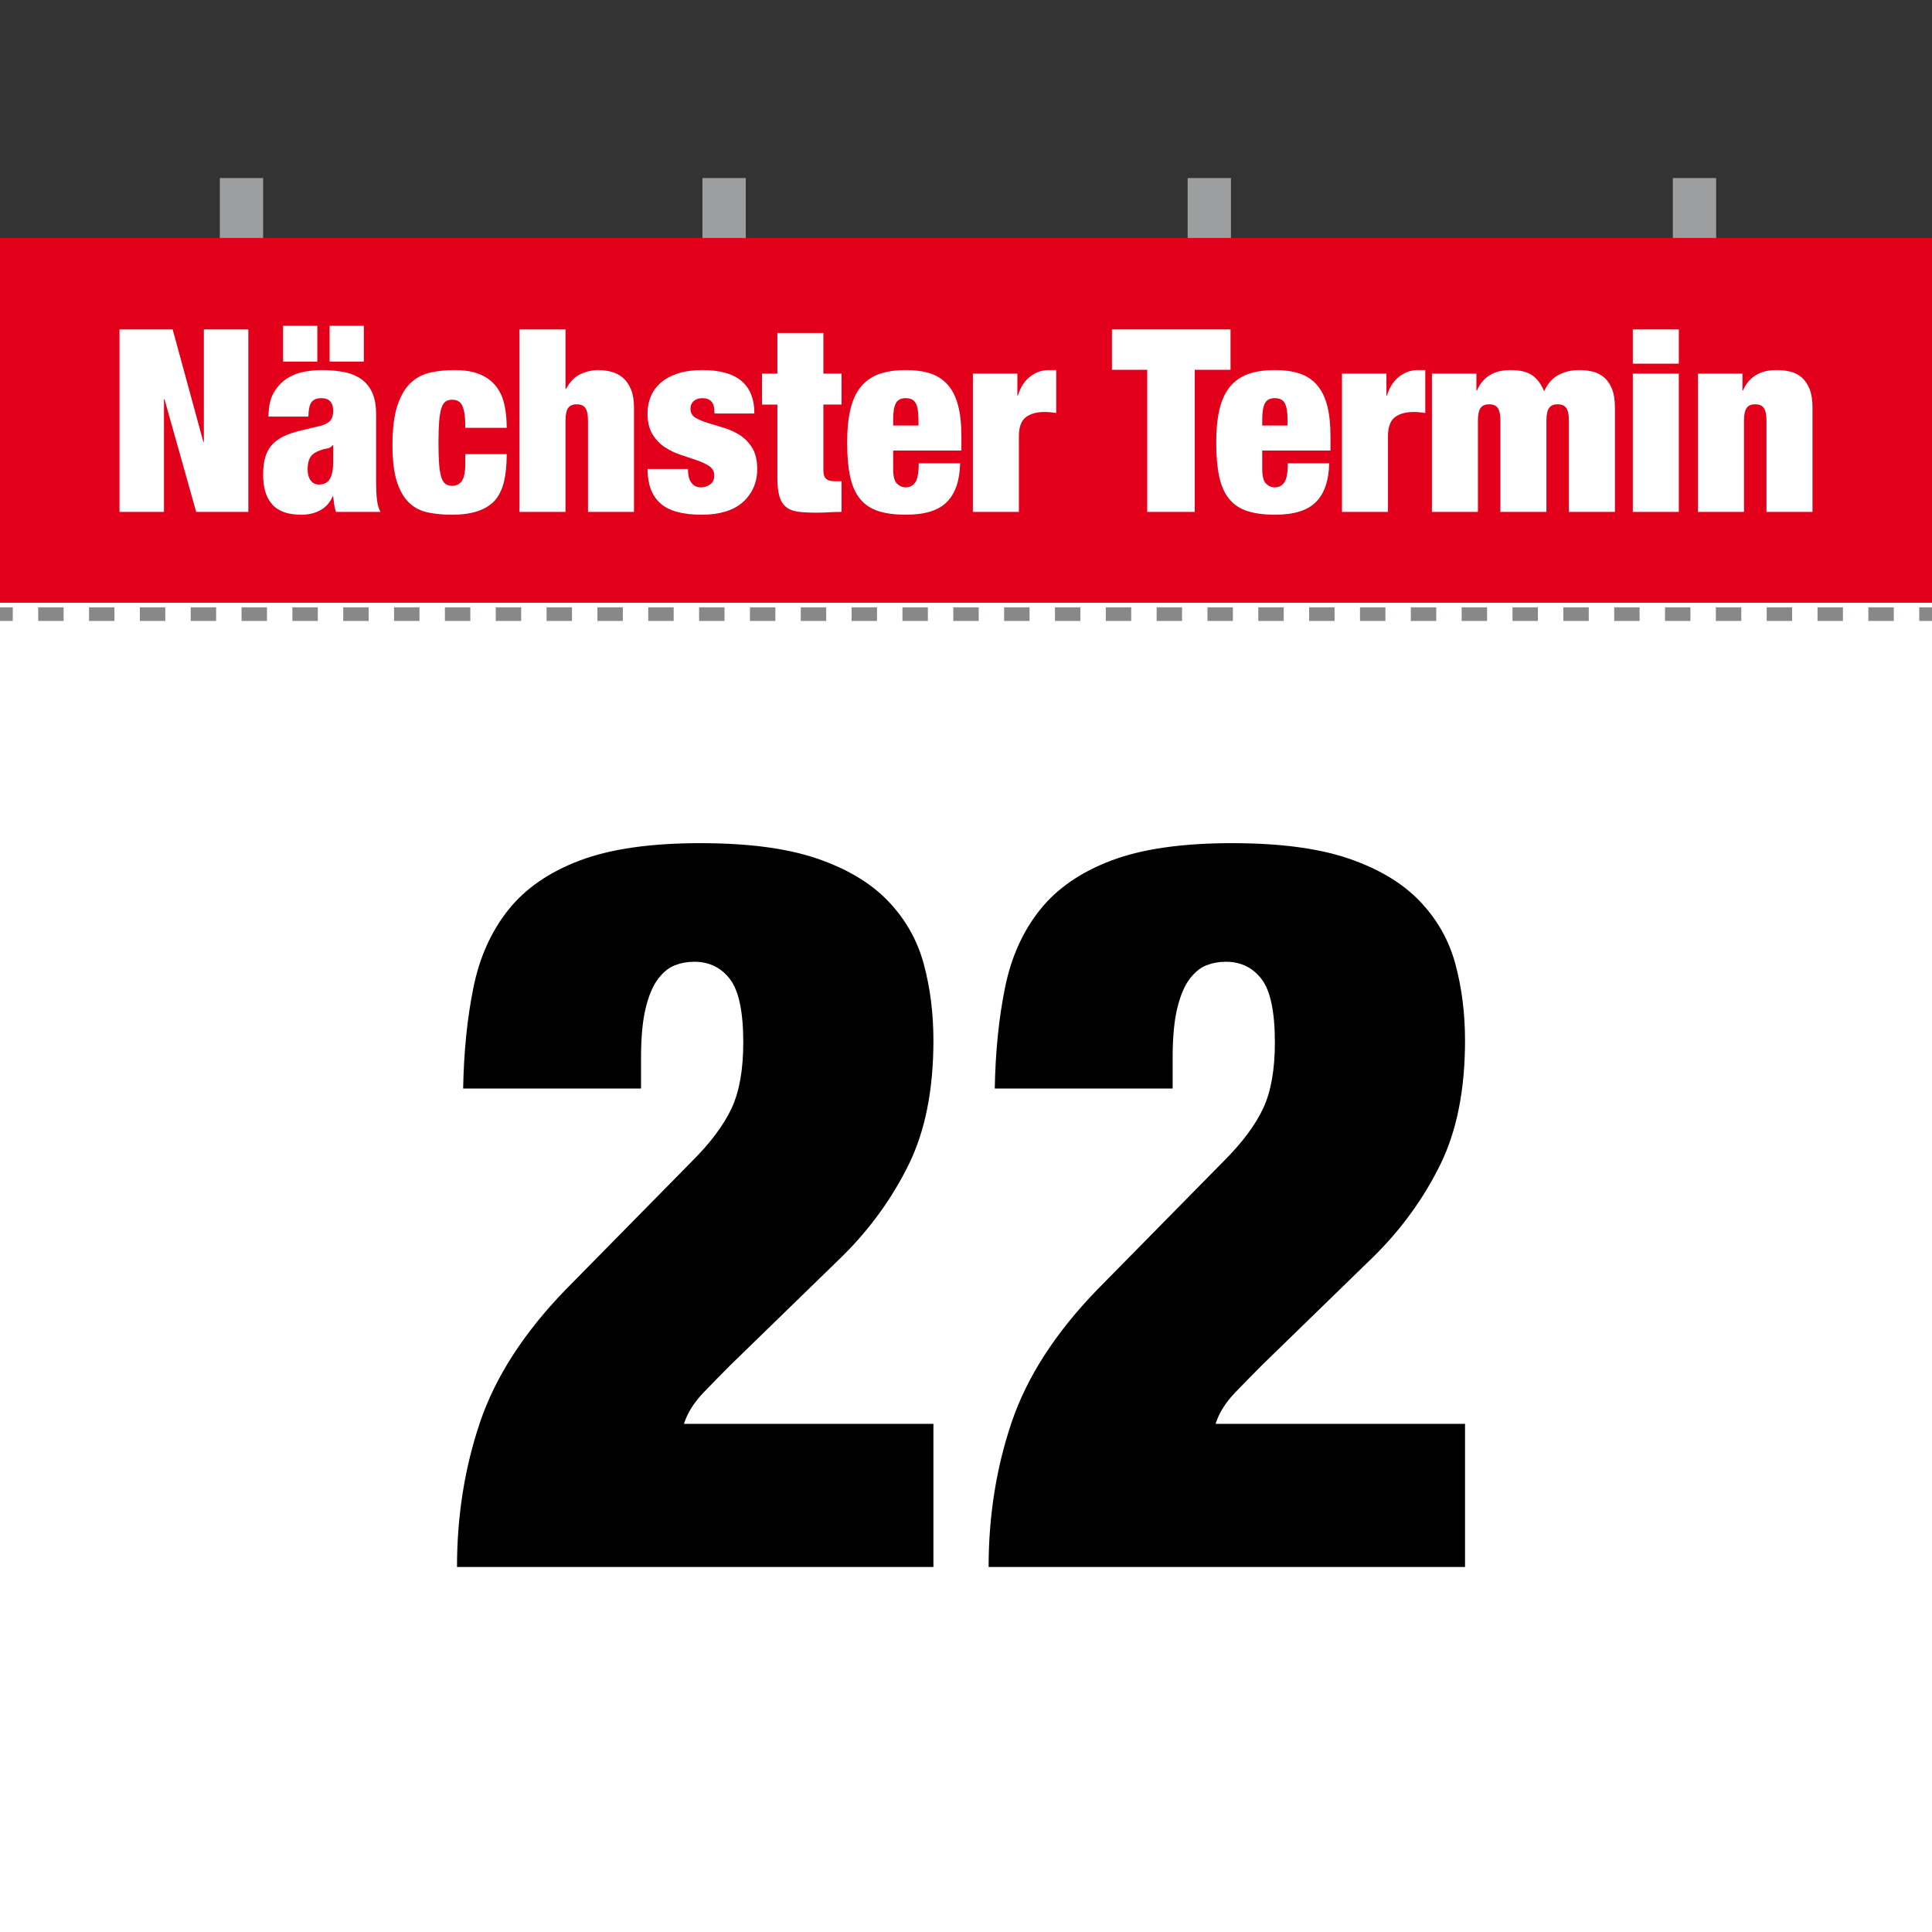 <?xml version="1.0" encoding="utf-8"?>
<!-- Generator: Adobe Illustrator 15.0.2, SVG Export Plug-In . SVG Version: 6.00 Build 0)  -->
<!DOCTYPE svg PUBLIC "-//W3C//DTD SVG 1.1//EN" "http://www.w3.org/Graphics/SVG/1.1/DTD/svg11.dtd">
<svg version="1.1" id="Ebene_1" xmlns="http://www.w3.org/2000/svg" xmlns:xlink="http://www.w3.org/1999/xlink" x="0px" y="0px"
	 width="1133.859px" height="1133.859px" viewBox="0 0 1133.859 1133.859" enable-background="new 0 0 1133.859 1133.859"
	 xml:space="preserve">
<rect x="0" y="0" width="1133.859" height="1133.859" fill="#333333" stroke="none"/>
<g id="Lines">
</g>
<g id="Ebene_1_1_">
	<rect x="0" y="353.645" fill="#FFFFFF" width="1133.859" height="780.216"/>
	<rect x="0" y="139.661" fill="#E2001A" width="1133.859" height="213.982"/>
	<g>
		<path fill="#FFFFFF" d="M101.336,193.328l18,66h0.302v-66h26.1v107.101h-30.6l-18.602-66.149h-0.301v66.149H70.135V193.328
			H101.336z"/>
		<path fill="#FFFFFF" d="M196.136,296.078c-0.201-1.5-0.4-3.1-0.601-4.801h-0.302c-1.5,3.601-3.876,6.301-7.125,8.102
			c-3.25,1.8-6.976,2.698-11.175,2.698c-4.103,0-7.575-0.523-10.426-1.573c-2.85-1.052-5.175-2.626-6.975-4.727
			c-1.802-2.102-3.103-4.599-3.9-7.5c-0.802-2.898-1.199-6.099-1.199-9.602c0-3.799,0.375-7.099,1.125-9.898
			c0.75-2.799,1.975-5.225,3.675-7.274c1.699-2.049,3.999-3.799,6.899-5.25c2.899-1.447,6.499-2.674,10.801-3.675l10.649-2.551
			c2.898-0.698,4.95-1.726,6.148-3.074c1.2-1.352,1.802-3.273,1.802-5.774c0-4.999-2.303-7.5-6.9-7.5
			c-2.602,0-4.5,0.727-5.699,2.175c-1.2,1.451-1.853,4.327-1.95,8.625h-23.398c0-5.897,1.051-10.624,3.148-14.175
			c2.102-3.549,4.699-6.301,7.802-8.25c3.098-1.95,6.448-3.248,10.05-3.899c3.601-0.648,6.949-0.976,10.051-0.976
			c4.698,0,9.022,0.375,12.975,1.125c3.949,0.75,7.352,2.101,10.2,4.05c2.852,1.95,5.049,4.603,6.602,7.95
			c1.549,3.352,2.323,7.676,2.323,12.976v39.601c0,3.803,0.15,7.149,0.45,10.051c0.3,2.9,0.999,5.398,2.102,7.5h-26.102
			C196.685,299.028,196.335,297.578,196.136,296.078z M186.235,191.228v21h-20.101v-21H186.235z M193.586,281.078
			c1.298-2.198,1.95-5.551,1.95-10.051v-9.75h-0.302c-0.801,1.103-2.023,1.776-3.675,2.023c-1.648,0.252-3.477,0.825-5.476,1.727
			c-2.102,1-3.551,2.324-4.352,3.976c-0.801,1.649-1.198,3.825-1.198,6.524s0.6,4.853,1.8,6.449c1.2,1.603,2.798,2.399,4.8,2.399
			C190.136,284.378,192.285,283.278,193.586,281.078z M213.536,191.228v21h-20.102v-21H213.536z"/>
		<path fill="#FFFFFF" d="M272.636,243.053c-0.301-2.049-0.75-3.725-1.351-5.024c-1.103-2.3-3.103-3.449-6-3.449
			c-1.5,0-2.774,0.375-3.825,1.125c-1.05,0.75-1.875,2.101-2.477,4.05c-0.601,1.95-1.025,4.553-1.273,7.801
			c-0.251,3.251-0.375,7.376-0.375,12.375c0,5.002,0.124,9.127,0.375,12.375c0.248,3.251,0.675,5.826,1.273,7.726
			c0.602,1.9,1.427,3.226,2.477,3.976s2.325,1.125,3.825,1.125c2.498,0,4.425-0.948,5.773-2.851c1.352-1.897,2.024-5.399,2.024-10.5
			v-5.25h24.3c0,6.4-0.551,11.851-1.649,16.351c-1.103,4.5-2.949,8.201-5.55,11.101c-5.101,5.4-13.4,8.103-24.898,8.103
			c-5.201,0-9.952-0.45-14.25-1.353c-4.302-0.897-7.978-2.823-11.024-5.773c-3.053-2.947-5.427-7.101-7.125-12.45
			c-1.701-5.349-2.551-12.424-2.551-21.225c0-9.602,0.949-17.301,2.851-23.102c1.897-5.799,4.476-10.249,7.727-13.351
			c3.248-3.1,7.072-5.148,11.476-6.149c4.398-0.998,9.149-1.5,14.25-1.5c6,0,10.974,0.824,14.925,2.477
			c3.949,1.648,7.101,3.95,9.45,6.898c2.349,2.95,3.998,6.502,4.949,10.649c0.949,4.149,1.426,8.773,1.426,13.875h-24.301
			C273.086,247.778,272.936,245.104,272.636,243.053z"/>
		<path fill="#FFFFFF" d="M331.884,193.328v34.949h0.301c2.299-4.299,5.175-7.224,8.625-8.774c3.449-1.549,6.824-2.324,10.125-2.324
			c2.799,0,5.476,0.352,8.024,1.05c2.55,0.701,4.8,1.9,6.75,3.602c1.949,1.7,3.499,3.976,4.648,6.824
			c1.147,2.851,1.727,6.375,1.727,10.574v61.2h-27v-53.551c0-3.397-0.502-5.851-1.5-7.351c-1.001-1.5-2.7-2.25-5.102-2.25
			c-2.398,0-4.103,0.75-5.101,2.25c-1.001,1.5-1.5,3.951-1.5,7.351v53.551h-27V193.328H331.884L331.884,193.328z"/>
		<path fill="#FFFFFF" d="M404.183,279.728c0.3,1.401,0.799,2.551,1.5,3.45c1.298,1.9,3.198,2.851,5.698,2.851
			c2.102,0,3.925-0.601,5.477-1.801c1.55-1.199,2.325-2.897,2.325-5.101c0-2.399-0.977-4.249-2.927-5.55
			c-1.948-1.3-4.375-2.449-7.273-3.45c-2.9-0.998-6.025-2.049-9.375-3.149c-3.353-1.1-6.477-2.6-9.375-4.5
			c-2.9-1.897-5.324-4.425-7.274-7.574c-1.949-3.149-2.925-7.274-2.925-12.375c0-3.601,0.648-6.924,1.949-9.976
			c1.299-3.05,3.274-5.725,5.926-8.024c2.647-2.3,6-4.1,10.05-5.399c4.051-1.299,8.824-1.949,14.325-1.949
			c20.3,0,30.449,8.501,30.449,25.5h-23.399c0-3.499-0.626-5.873-1.875-7.125c-1.251-1.249-3.024-1.875-5.324-1.875
			c-2.001,0-3.651,0.551-4.949,1.649c-1.301,1.103-1.95,2.649-1.95,4.648c0,2.302,0.976,4.026,2.926,5.176
			c1.949,1.15,4.373,2.176,7.274,3.074c2.897,0.899,6.023,1.853,9.375,2.852c3.349,1.001,6.473,2.426,9.375,4.273
			c2.898,1.853,5.324,4.352,7.274,7.5c1.948,3.149,2.925,7.327,2.925,12.524c0,4.001-0.75,7.649-2.25,10.95
			c-1.5,3.3-3.625,6.148-6.375,8.55c-2.751,2.399-6.149,4.199-10.199,5.399c-4.051,1.199-8.625,1.8-13.727,1.8
			c-11.303,0-19.425-2.25-24.375-6.749c-4.95-4.5-7.425-11.198-7.425-20.102h23.699
			C403.732,276.829,403.882,278.329,404.183,279.728z"/>
		<path fill="#FFFFFF" d="M456.231,219.278v-23.851h27v23.851h10.65v18.149h-10.65v38.699c0,2.303,0.525,3.927,1.575,4.875
			c1.05,0.951,2.675,1.426,4.875,1.426h4.2v18c-2.501,0-5.002,0.075-7.5,0.226c-2.501,0.149-4.9,0.227-7.2,0.227
			c-4.104,0-7.603-0.178-10.5-0.525c-2.901-0.349-5.275-1.223-7.125-2.625c-1.854-1.397-3.201-3.474-4.05-6.226
			c-0.853-2.749-1.275-6.375-1.275-10.875v-43.199h-9V219.28L456.231,219.278L456.231,219.278z"/>
		<path fill="#FFFFFF" d="M524.18,275.078c0,4.4,0.75,7.325,2.25,8.773c1.5,1.451,3.199,2.176,5.101,2.176
			c2.399,0,4.274-0.977,5.625-2.926c1.352-1.949,2.024-5.674,2.024-11.175h24.3c-0.201,10.001-2.751,17.525-7.649,22.574
			c-4.899,5.052-12.95,7.574-24.148,7.574c-6.501,0-11.95-0.727-16.352-2.175c-4.399-1.449-7.948-3.849-10.648-7.199
			c-2.7-3.35-4.626-7.727-5.774-13.125c-1.149-5.399-1.726-11.948-1.726-19.649c0-7.801,0.647-14.399,1.95-19.801
			c1.299-5.399,3.35-9.799,6.148-13.199c2.798-3.398,6.375-5.873,10.727-7.426c4.35-1.549,9.572-2.324,15.675-2.324
			c5.398,0,10.125,0.65,14.175,1.949c4.051,1.302,7.449,3.477,10.2,6.524c2.749,3.052,4.8,7.051,6.148,12
			c1.352,4.949,2.024,11.125,2.024,18.523v8.25h-40.05V275.078z M537.454,236.678c-1.05-1.999-3.024-3-5.925-3
			c-2.801,0-4.726,1.001-5.773,3c-1.052,2.002-1.575,5.15-1.575,9.449v3.601h14.851v-3.601
			C539.03,241.829,538.506,238.68,537.454,236.678z"/>
		<path fill="#FFFFFF" d="M597.076,219.278v12.899h0.303c1.5-4.898,3.898-8.625,7.197-11.176c3.303-2.55,6.949-3.824,10.951-3.824
			h4.352v25.199c-1.201-0.198-2.354-0.351-3.451-0.449c-1.104-0.1-2.199-0.149-3.299-0.149c-4.803,0-8.527,1.051-11.178,3.149
			c-2.648,2.101-3.975,5.851-3.975,11.25v44.25h-27v-81.149H597.076z"/>
		<path fill="#FFFFFF" d="M652.576,217.028v-23.699h69.602v23.699h-21v83.399h-27.898v-83.399H652.576z"/>
		<path fill="#FFFFFF" d="M740.778,275.078c0,4.4,0.75,7.325,2.25,8.773c1.5,1.451,3.199,2.176,5.102,2.176
			c2.398,0,4.273-0.977,5.625-2.926c1.35-1.949,2.023-5.674,2.023-11.175h24.299c-0.199,10.001-2.75,17.525-7.646,22.574
			c-4.902,5.052-12.953,7.574-24.15,7.574c-6.502,0-11.951-0.727-16.35-2.175c-4.402-1.449-7.951-3.849-10.65-7.199
			c-2.701-3.351-4.627-7.727-5.773-13.125c-1.15-5.399-1.727-11.948-1.727-19.649c0-7.801,0.648-14.399,1.949-19.801
			c1.299-5.399,3.35-9.799,6.15-13.199c2.799-3.398,6.375-5.873,10.725-7.426c4.35-1.549,9.574-2.324,15.676-2.324
			c5.4,0,10.125,0.65,14.174,1.949c4.053,1.302,7.449,3.477,10.201,6.524c2.748,3.052,4.799,7.051,6.15,12
			c1.35,4.949,2.021,11.125,2.021,18.523v8.25h-40.049V275.078z M754.054,236.678c-1.051-1.999-3.027-3-5.926-3
			c-2.803,0-4.727,1.001-5.775,3c-1.049,2.002-1.574,5.15-1.574,9.449v3.601h14.852v-3.601
			C755.629,241.829,755.103,238.68,754.054,236.678z"/>
		<path fill="#FFFFFF" d="M813.677,219.278v12.899h0.299c1.5-4.898,3.9-8.625,7.201-11.176c3.299-2.55,6.948-3.824,10.948-3.824
			h4.351v25.199c-1.199-0.198-2.351-0.351-3.449-0.449c-1.102-0.1-2.201-0.149-3.301-0.149c-4.799,0-8.525,1.051-11.174,3.149
			c-2.65,2.101-3.977,5.851-3.977,11.25v44.25h-27v-81.149H813.677z"/>
		<path fill="#FFFFFF" d="M879.074,239.528c-1-1.5-2.698-2.25-5.1-2.25c-2.402,0-4.103,0.75-5.101,2.25
			c-1.002,1.5-1.5,3.951-1.5,7.351v53.551h-27V219.28h26.101v9.899h0.299c3.5-7.999,10.051-12,19.65-12
			c5.6,0,9.875,1.025,12.825,3.074c2.946,2.052,5.272,5.176,6.976,9.375c2.1-4.6,4.973-7.822,8.625-9.675
			c3.647-1.851,7.574-2.774,11.774-2.774c3,0,5.772,0.325,8.323,0.976c2.552,0.651,4.773,1.825,6.677,3.524
			c1.897,1.701,3.397,3.951,4.5,6.75c1.099,2.801,1.647,6.4,1.647,10.8v61.2h-27v-53.551c0-3.397-0.5-5.851-1.5-7.351
			s-2.699-2.25-5.1-2.25c-2.401,0-4.104,0.75-5.102,2.25c-1,1.5-1.5,3.951-1.5,7.351v53.551h-27v-53.551
			C880.574,243.479,880.073,241.028,879.074,239.528z"/>
		<path fill="#FFFFFF" d="M985.274,193.328v20.101h-27v-20.101H985.274z M985.274,219.278v81.149h-27v-81.149H985.274z"/>
		<path fill="#FFFFFF" d="M1022.623,219.278v9.899h0.303c3.498-7.999,10.049-12,19.648-12c3,0,5.773,0.325,8.324,0.976
			c2.551,0.651,4.772,1.825,6.676,3.524c1.898,1.701,3.398,3.951,4.5,6.75c1.1,2.801,1.648,6.4,1.648,10.8v61.2h-27v-53.551
			c0-3.397-0.5-5.851-1.5-7.351s-2.699-2.25-5.101-2.25c-2.4,0-4.103,0.75-5.101,2.25c-1,1.5-1.5,3.951-1.5,7.351v53.551h-27
			v-81.149H1022.623z"/>
	</g>
	<g>
		<g>
			<line fill="none" stroke="#87888A" stroke-width="8" stroke-miterlimit="10" x1="0" y1="360.425" x2="7.5" y2="360.425"/>
			
				<line fill="none" stroke="#87888A" stroke-width="8" stroke-miterlimit="10" stroke-dasharray="14.918,14.918" x1="22.418" y1="360.425" x2="1118.901" y2="360.425"/>
			
				<line fill="none" stroke="#87888A" stroke-width="8" stroke-miterlimit="10" x1="1126.36" y1="360.425" x2="1133.86" y2="360.425"/>
		</g>
	</g>
	<rect x="129.017" y="104.492" fill="#9C9E9F" width="25.418" height="35.169"/>
	<rect x="412.262" y="104.492" fill="#9C9E9F" width="25.418" height="35.169"/>
	<rect x="697.009" y="104.492" fill="#9C9E9F" width="25.418" height="35.169"/>
	<rect x="981.755" y="104.492" fill="#9C9E9F" width="25.418" height="35.169"/>
</g>
<g>
	<path d="M277.811,579.734c3.6-17.793,10.397-33,20.4-45.6c9.994-12.6,24-22.294,42-29.1c18-6.797,41.597-10.2,70.8-10.2
		c27.994,0,50.793,3,68.4,9c17.597,6,31.5,14.306,41.7,24.9c10.2,10.603,17.194,22.903,21,36.9c3.797,14.006,5.7,29.006,5.7,45
		c0,28.8-4.8,53.006-14.4,72.6c-9.6,19.604-22.406,37.406-38.4,53.4l-66,64.2c-4.8,4.8-10.106,10.2-15.9,16.2
		c-5.803,6-9.703,12.206-11.7,18.6h146.4v84h-279.6c0-30,4.5-58.294,13.5-84.9c9-26.597,25.697-52.5,50.1-77.699l74.4-75.601
		c10.8-10.8,18.497-21.094,23.1-30.899c4.594-9.797,6.9-22.697,6.9-38.7c0-18-2.606-30.394-7.8-37.2
		c-5.203-6.797-12.207-10.2-21-10.2c-4.003,0-7.8,0.703-11.4,2.1c-3.6,1.407-6.9,4.106-9.9,8.1c-3,4.003-5.4,9.703-7.2,17.1
		c-1.8,7.406-2.7,17.101-2.7,29.101v18h-104.4C272.205,617.234,274.211,597.538,277.811,579.734z"/>
	<path d="M589.804,579.734c3.6-17.793,10.396-33,20.4-45.6c9.993-12.6,24-22.294,42-29.1c18-6.797,41.597-10.2,70.8-10.2
		c27.993,0,50.794,3,68.399,9c17.598,6,31.5,14.306,41.7,24.9c10.2,10.603,17.194,22.903,21,36.9c3.797,14.006,5.7,29.006,5.7,45
		c0,28.8-4.8,53.006-14.4,72.6c-9.6,19.604-22.406,37.406-38.399,53.4l-66,64.2c-4.8,4.8-10.106,10.2-15.9,16.2
		c-5.803,6-9.703,12.206-11.7,18.6h146.4v84h-279.6c0-30,4.5-58.294,13.5-84.9c9-26.597,25.696-52.5,50.1-77.699l74.4-75.601
		c10.8-10.8,18.496-21.094,23.1-30.899c4.594-9.797,6.9-22.697,6.9-38.7c0-18-2.606-30.394-7.801-37.2
		c-5.203-6.797-12.206-10.2-21-10.2c-4.003,0-7.8,0.703-11.399,2.1c-3.601,1.407-6.9,4.106-9.9,8.1c-3,4.003-5.399,9.703-7.2,17.1
		c-1.8,7.406-2.699,17.101-2.699,29.101v18h-104.4C584.198,617.234,586.205,597.538,589.804,579.734z"/>
</g>
</svg>

